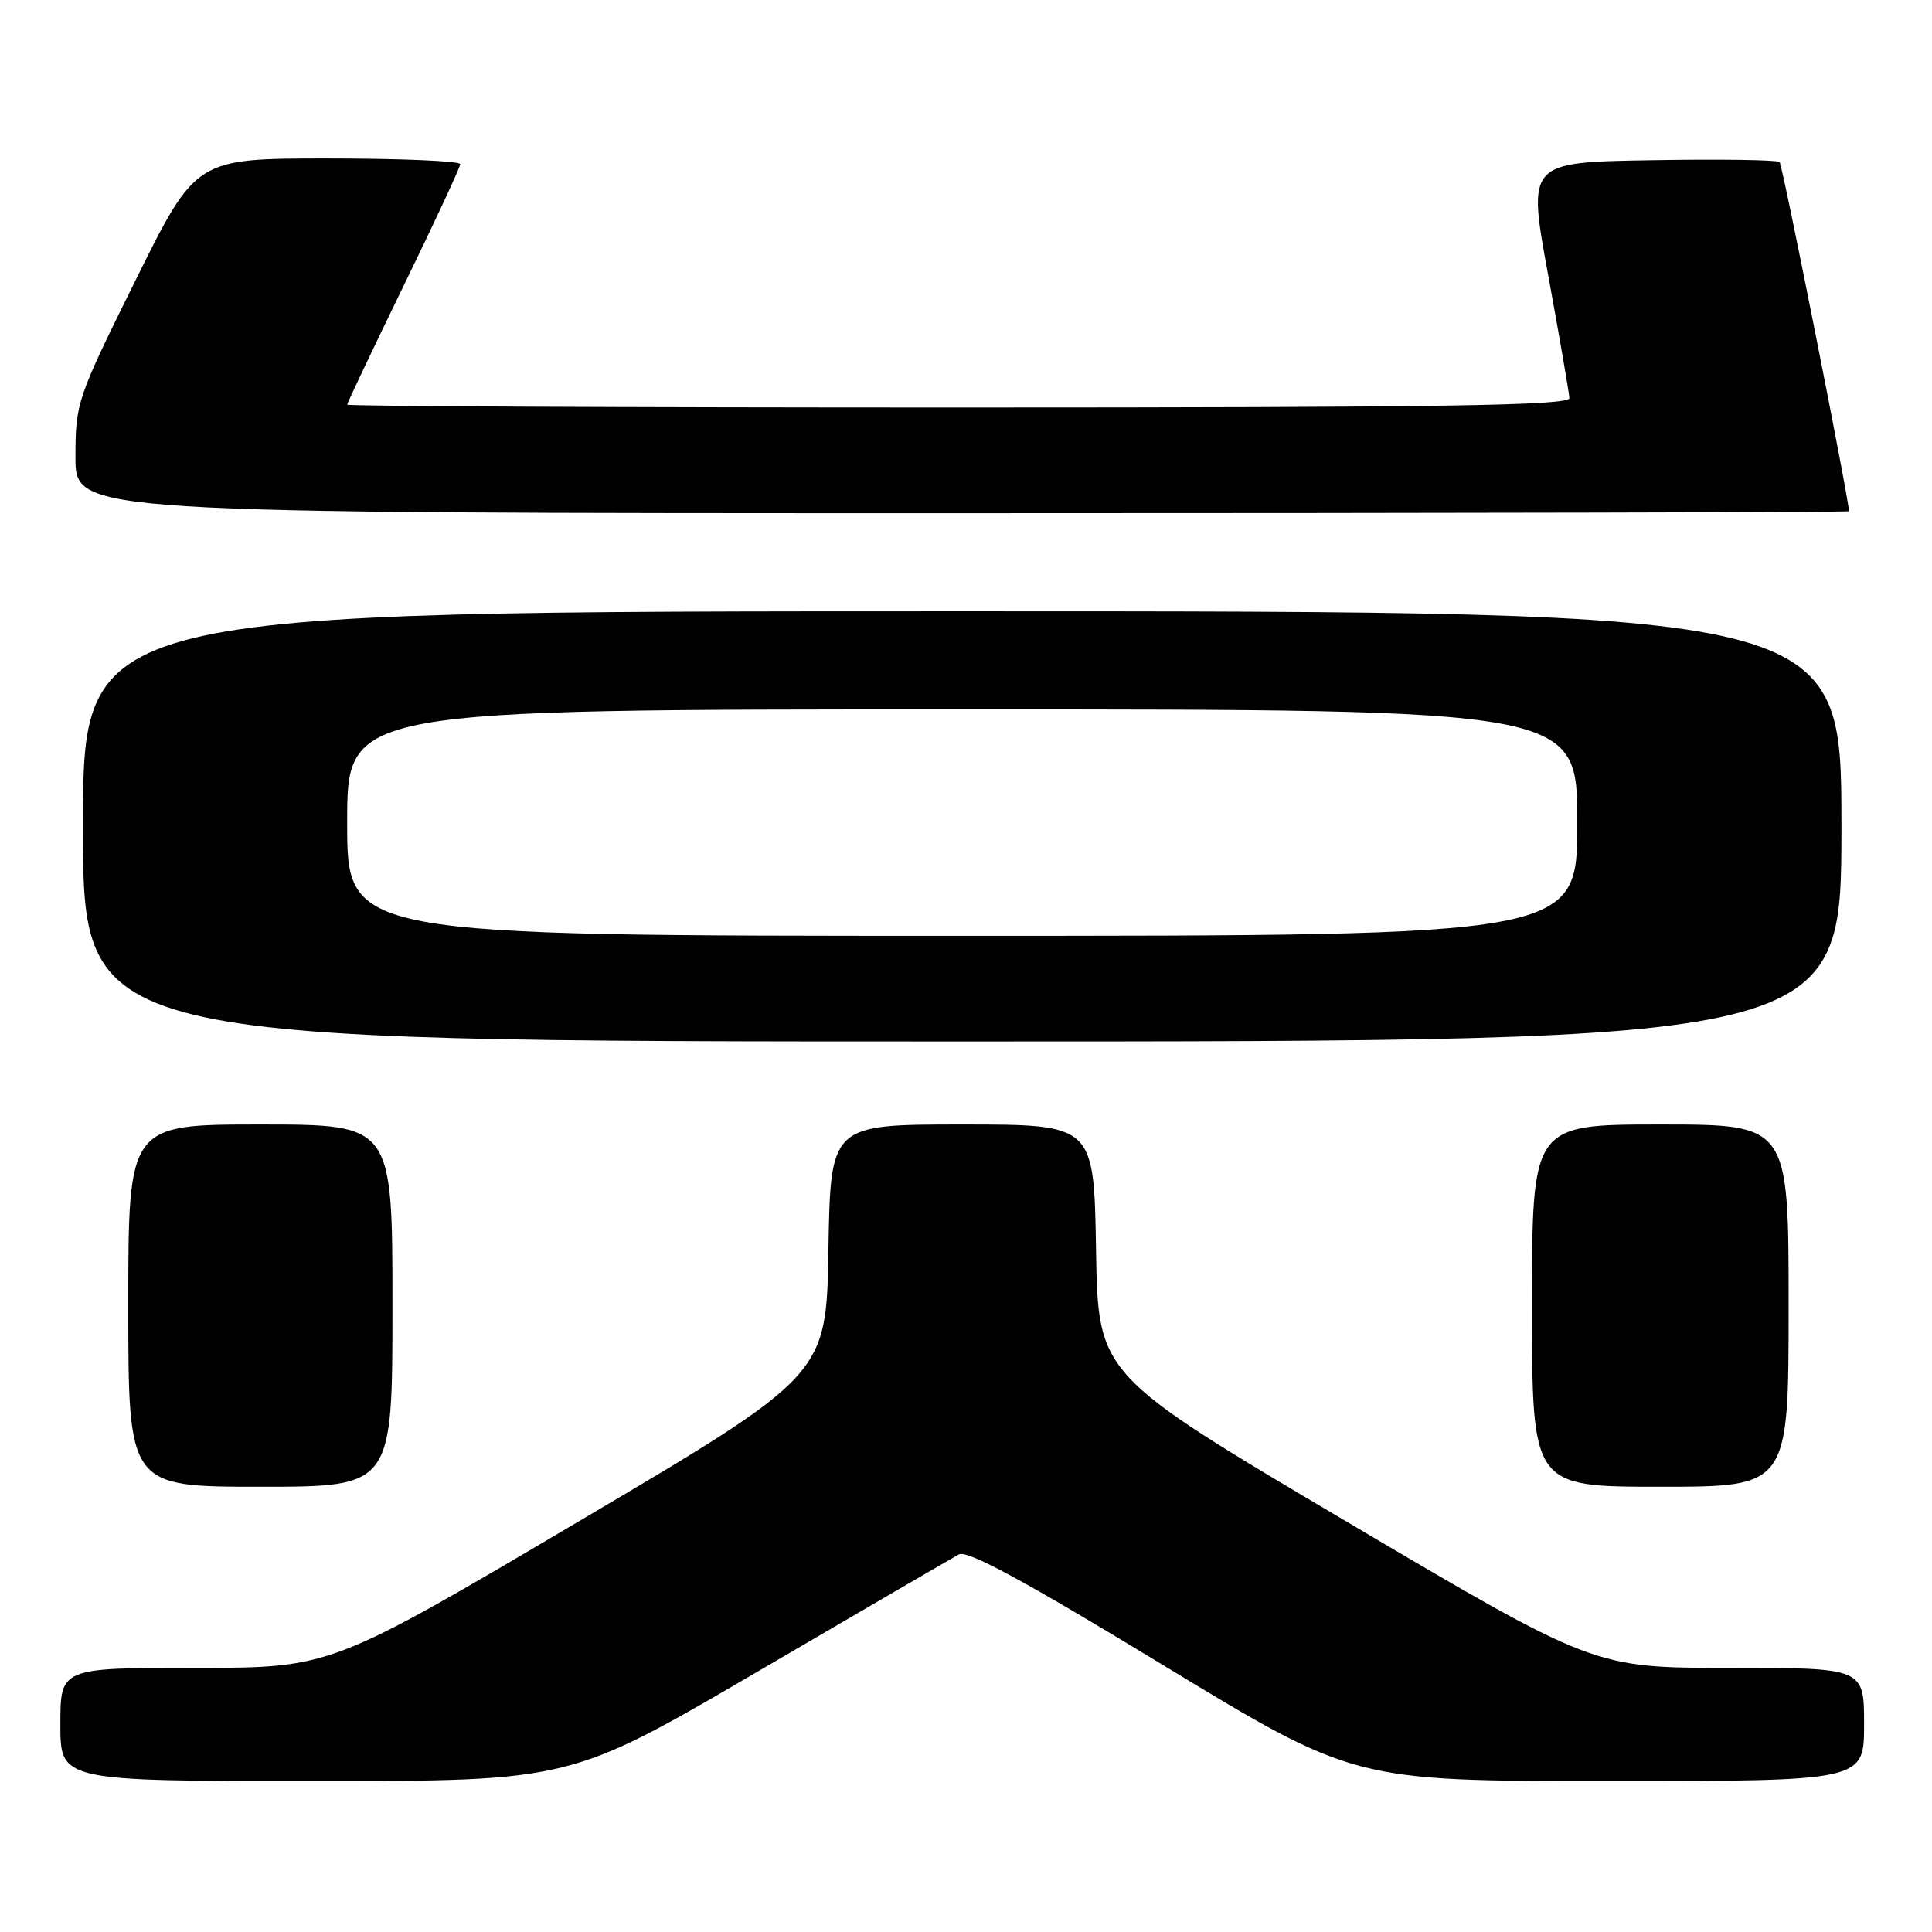 <?xml version="1.0" encoding="UTF-8" standalone="no"?>
<!DOCTYPE svg PUBLIC "-//W3C//DTD SVG 1.1//EN" "http://www.w3.org/Graphics/SVG/1.1/DTD/svg11.dtd" >
<svg xmlns="http://www.w3.org/2000/svg" xmlns:xlink="http://www.w3.org/1999/xlink" version="1.1" viewBox="0 0 256 256">
 <g >
 <path fill="currentColor"
d=" M 100.55 221.40 C 114.27 213.37 126.20 206.43 127.06 205.97 C 128.19 205.37 135.69 209.43 154.01 220.57 C 179.41 236.00 179.41 236.00 213.20 236.00 C 247.00 236.00 247.00 236.00 247.00 228.50 C 247.00 221.00 247.00 221.00 229.11 221.00 C 211.22 221.00 211.22 221.00 178.36 201.58 C 145.50 182.15 145.50 182.15 145.23 165.58 C 144.95 149.00 144.95 149.00 127.50 149.00 C 110.05 149.00 110.05 149.00 109.77 165.60 C 109.50 182.21 109.50 182.21 76.67 201.60 C 43.84 221.00 43.84 221.00 25.92 221.00 C 8.00 221.00 8.00 221.00 8.00 228.50 C 8.00 236.00 8.00 236.00 41.80 236.00 C 75.60 236.00 75.60 236.00 100.55 221.40 Z  M 52.00 173.00 C 52.00 149.00 52.00 149.00 34.50 149.00 C 17.00 149.00 17.00 149.00 17.00 173.00 C 17.00 197.00 17.00 197.00 34.50 197.00 C 52.00 197.00 52.00 197.00 52.00 173.00 Z  M 237.00 173.00 C 237.00 149.00 237.00 149.00 220.00 149.00 C 203.00 149.00 203.00 149.00 203.00 173.00 C 203.00 197.00 203.00 197.00 220.00 197.00 C 237.00 197.00 237.00 197.00 237.00 173.00 Z  M 244.00 109.50 C 244.00 81.00 244.00 81.00 127.50 81.00 C 11.00 81.00 11.00 81.00 11.00 109.50 C 11.00 138.00 11.00 138.00 127.50 138.00 C 244.00 138.00 244.00 138.00 244.00 109.50 Z  M 245.00 67.74 C 245.00 66.19 236.19 21.86 235.81 21.47 C 235.52 21.19 227.88 21.07 218.84 21.23 C 202.39 21.50 202.39 21.50 205.15 36.50 C 206.66 44.75 207.92 52.06 207.95 52.75 C 207.99 53.74 191.16 54.00 127.00 54.00 C 82.45 54.00 46.00 53.83 46.00 53.62 C 46.00 53.42 49.37 46.33 53.48 37.87 C 57.60 29.42 60.98 22.16 60.98 21.75 C 60.99 21.34 53.12 21.00 43.48 21.00 C 25.96 21.00 25.96 21.00 17.98 37.10 C 10.18 52.85 10.00 53.37 10.00 60.60 C 10.00 68.00 10.00 68.00 127.50 68.00 C 192.12 68.00 245.00 67.88 245.00 67.74 Z  M 46.00 109.00 C 46.00 94.00 46.00 94.00 127.50 94.00 C 209.00 94.00 209.00 94.00 209.00 109.00 C 209.00 124.00 209.00 124.00 127.50 124.00 C 46.00 124.00 46.00 124.00 46.00 109.00 Z "/>
</g>
</svg>